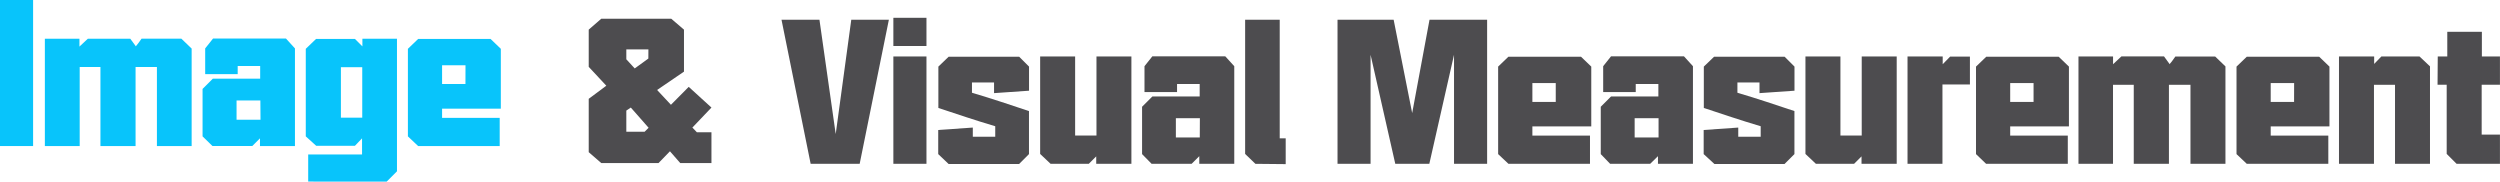 <svg xmlns="http://www.w3.org/2000/svg" viewBox="0 0 506.01 36.76"><defs><style>.cls-1{fill:#4d4c4f;}.cls-2{fill:#08c4fb;}</style></defs><title>Asset 1</title><g id="Layer_2" data-name="Layer 2"><g id="图层_1" data-name="图层 1"><path class="cls-1" d="M121.7,3.79h14.16L138.44,6V14.5L133,18.21l2.8,3,3.6-3.63L144,21.77l-3.86,4.05.91.95H144V33h-6.32l-2.08-2.38L133.29,33H121.7l-2.54-2.2V20l3.56-2.65-3.56-3.82V6ZM131.24,10h-4.47v2l1.7,1.85,2.76-2Zm-.76,16.66.8-.8-3.6-4.09-.91.61v4.28Z"/><path class="cls-2" d="M0,5.72V0H6.7V5.72ZM0,29.56V5.72H6.7V29.56Z"/><path class="cls-2" d="M9.08,29.56V7.84h7V9.43l1.7-1.59h8.59l1.14,1.55s0-.08.15-.23l.42-.53q.26-.34.57-.8h8.06l2.08,2V29.56H31.76v-16H27.44v16H20.33v-16h-4.2v16Z"/><path class="cls-2" d="M41,27.6V18l2.08-2.08h9.58V13.36H48.11V15H41.53V9.8l1.59-2H57.88l1.82,2V29.56H52.62V28l-1.55,1.55H43Zm11.7-7.27H47.88v3.9h4.85Z"/><path class="cls-2" d="M61.89,27.6V9.88l2.08-2h7.87l1.51,1.51V7.84h7V34.67l-2.08,2.08H62.38V31.27h10.9V28l-1.44,1.51H64Zm11.43-14H69V23.81h4.32Z"/><path class="cls-2" d="M82.56,27.6V9.88l2.08-2H99.29l2.08,2V22H89.48v1.85h11.66v5.72H84.64ZM94.22,13.21H89.48V17h4.73Z"/><path class="cls-1" d="M158.18,4h7.68l3.29,23.13h0L172.3,4h7.61L174,33.16h-9.92Z"/><path class="cls-1" d="M180.82,9.31V3.6h6.7V9.31Zm0,23.85V11.43h6.7V33.16Z"/><path class="cls-1" d="M189.9,31.19V26.31l7-.49v1.85h4.54V25.55q-3.18-.95-5.91-1.85l-5.6-1.85V13.48l2.08-2h14.27l2,2v4.88l-7.08.49V16.69h-4.47v2.08q3.18.95,5.92,1.85l5.62,1.86v8.71l-2,2H192Z"/><path class="cls-1" d="M229,11.43V33.16h-7.12V31.65l-1.51,1.51h-7.72l-2.12-2V11.43h7.08v16h4.32v-16Z"/><path class="cls-1" d="M231.16,31.19V21.61l2.08-2.08h9.58V17h-4.58v1.63h-6.59V13.4l1.59-2H248l1.82,2V33.16h-7.08V31.61l-1.55,1.55h-8.1Zm11.7-7.27H238v3.9h4.84Z"/><path class="cls-1" d="M254.1,33.16l-2.08-2V4h7v24h1.21v5.22Z"/><path class="cls-1" d="M270.72,33.16V4h11.36l3.75,18.89h0L289.34,4H301V33.16h-6.7V11.09h0l-5,22.07h-6.89l-5-22.07h0V33.16Z"/><path class="cls-1" d="M303.23,31.19V13.48l2.08-2H320l2.08,2V25.59H310.16v1.85h11.66v5.72h-16.5Zm11.66-14.38h-4.73v3.82h4.73Z"/><path class="cls-1" d="M324,31.19V21.61l2.08-2.08h9.58V17h-4.58v1.63h-6.59V13.4l1.59-2h14.76l1.82,2V33.16h-7.08V31.61L334,33.16h-8.1Zm11.7-7.27h-4.84v3.9h4.84Z"/><path class="cls-1" d="M344.83,31.19V26.31l7-.49v1.85h4.54V25.55q-3.18-.95-5.91-1.85l-5.6-1.85V13.48l2.08-2h14.27l2,2v4.88l-7.08.49V16.69h-4.47v2.08q3.18.95,5.92,1.85l5.62,1.86v8.71l-2,2H347Z"/><path class="cls-1" d="M383.9,11.43V33.16h-7.12V31.65l-1.51,1.51h-7.72l-2.12-2V11.43h7.08v16h4.31v-16Z"/><path class="cls-1" d="M386.09,33.16V11.43h7.12V13l1.51-1.55h4v5.64h-5.56V33.16Z"/><path class="cls-1" d="M399.95,31.19V13.48l2.08-2h14.65l2.08,2V25.59H406.87v1.85h11.66v5.72H402ZM411.6,16.81h-4.73v3.82h4.73Z"/><path class="cls-1" d="M420.69,33.16V11.43h7V13l1.7-1.59H438L439.16,13s0-.08.15-.23.27-.33.42-.53.37-.49.57-.8h8.06l2.08,2V33.16h-7.08v-16H439v16h-7.12v-16h-4.2v16Z"/><path class="cls-1" d="M452.68,31.19V13.48l2.08-2h14.65l2.08,2V25.59H459.6v1.85h11.66v5.72h-16.5Zm11.66-14.38H459.6v3.82h4.73Z"/><path class="cls-1" d="M473.42,33.16V11.43h7.12v1.51L482,11.43h7.72l2.12,2V33.16h-7.08v-16H480.5v16Z"/><path class="cls-1" d="M493.41,11.43h1.93v-5h7v5H506v5.72H502.3V27.25H506v5.9h-8.78l-2-2v-14h-1.85Z"/></g></g></svg>